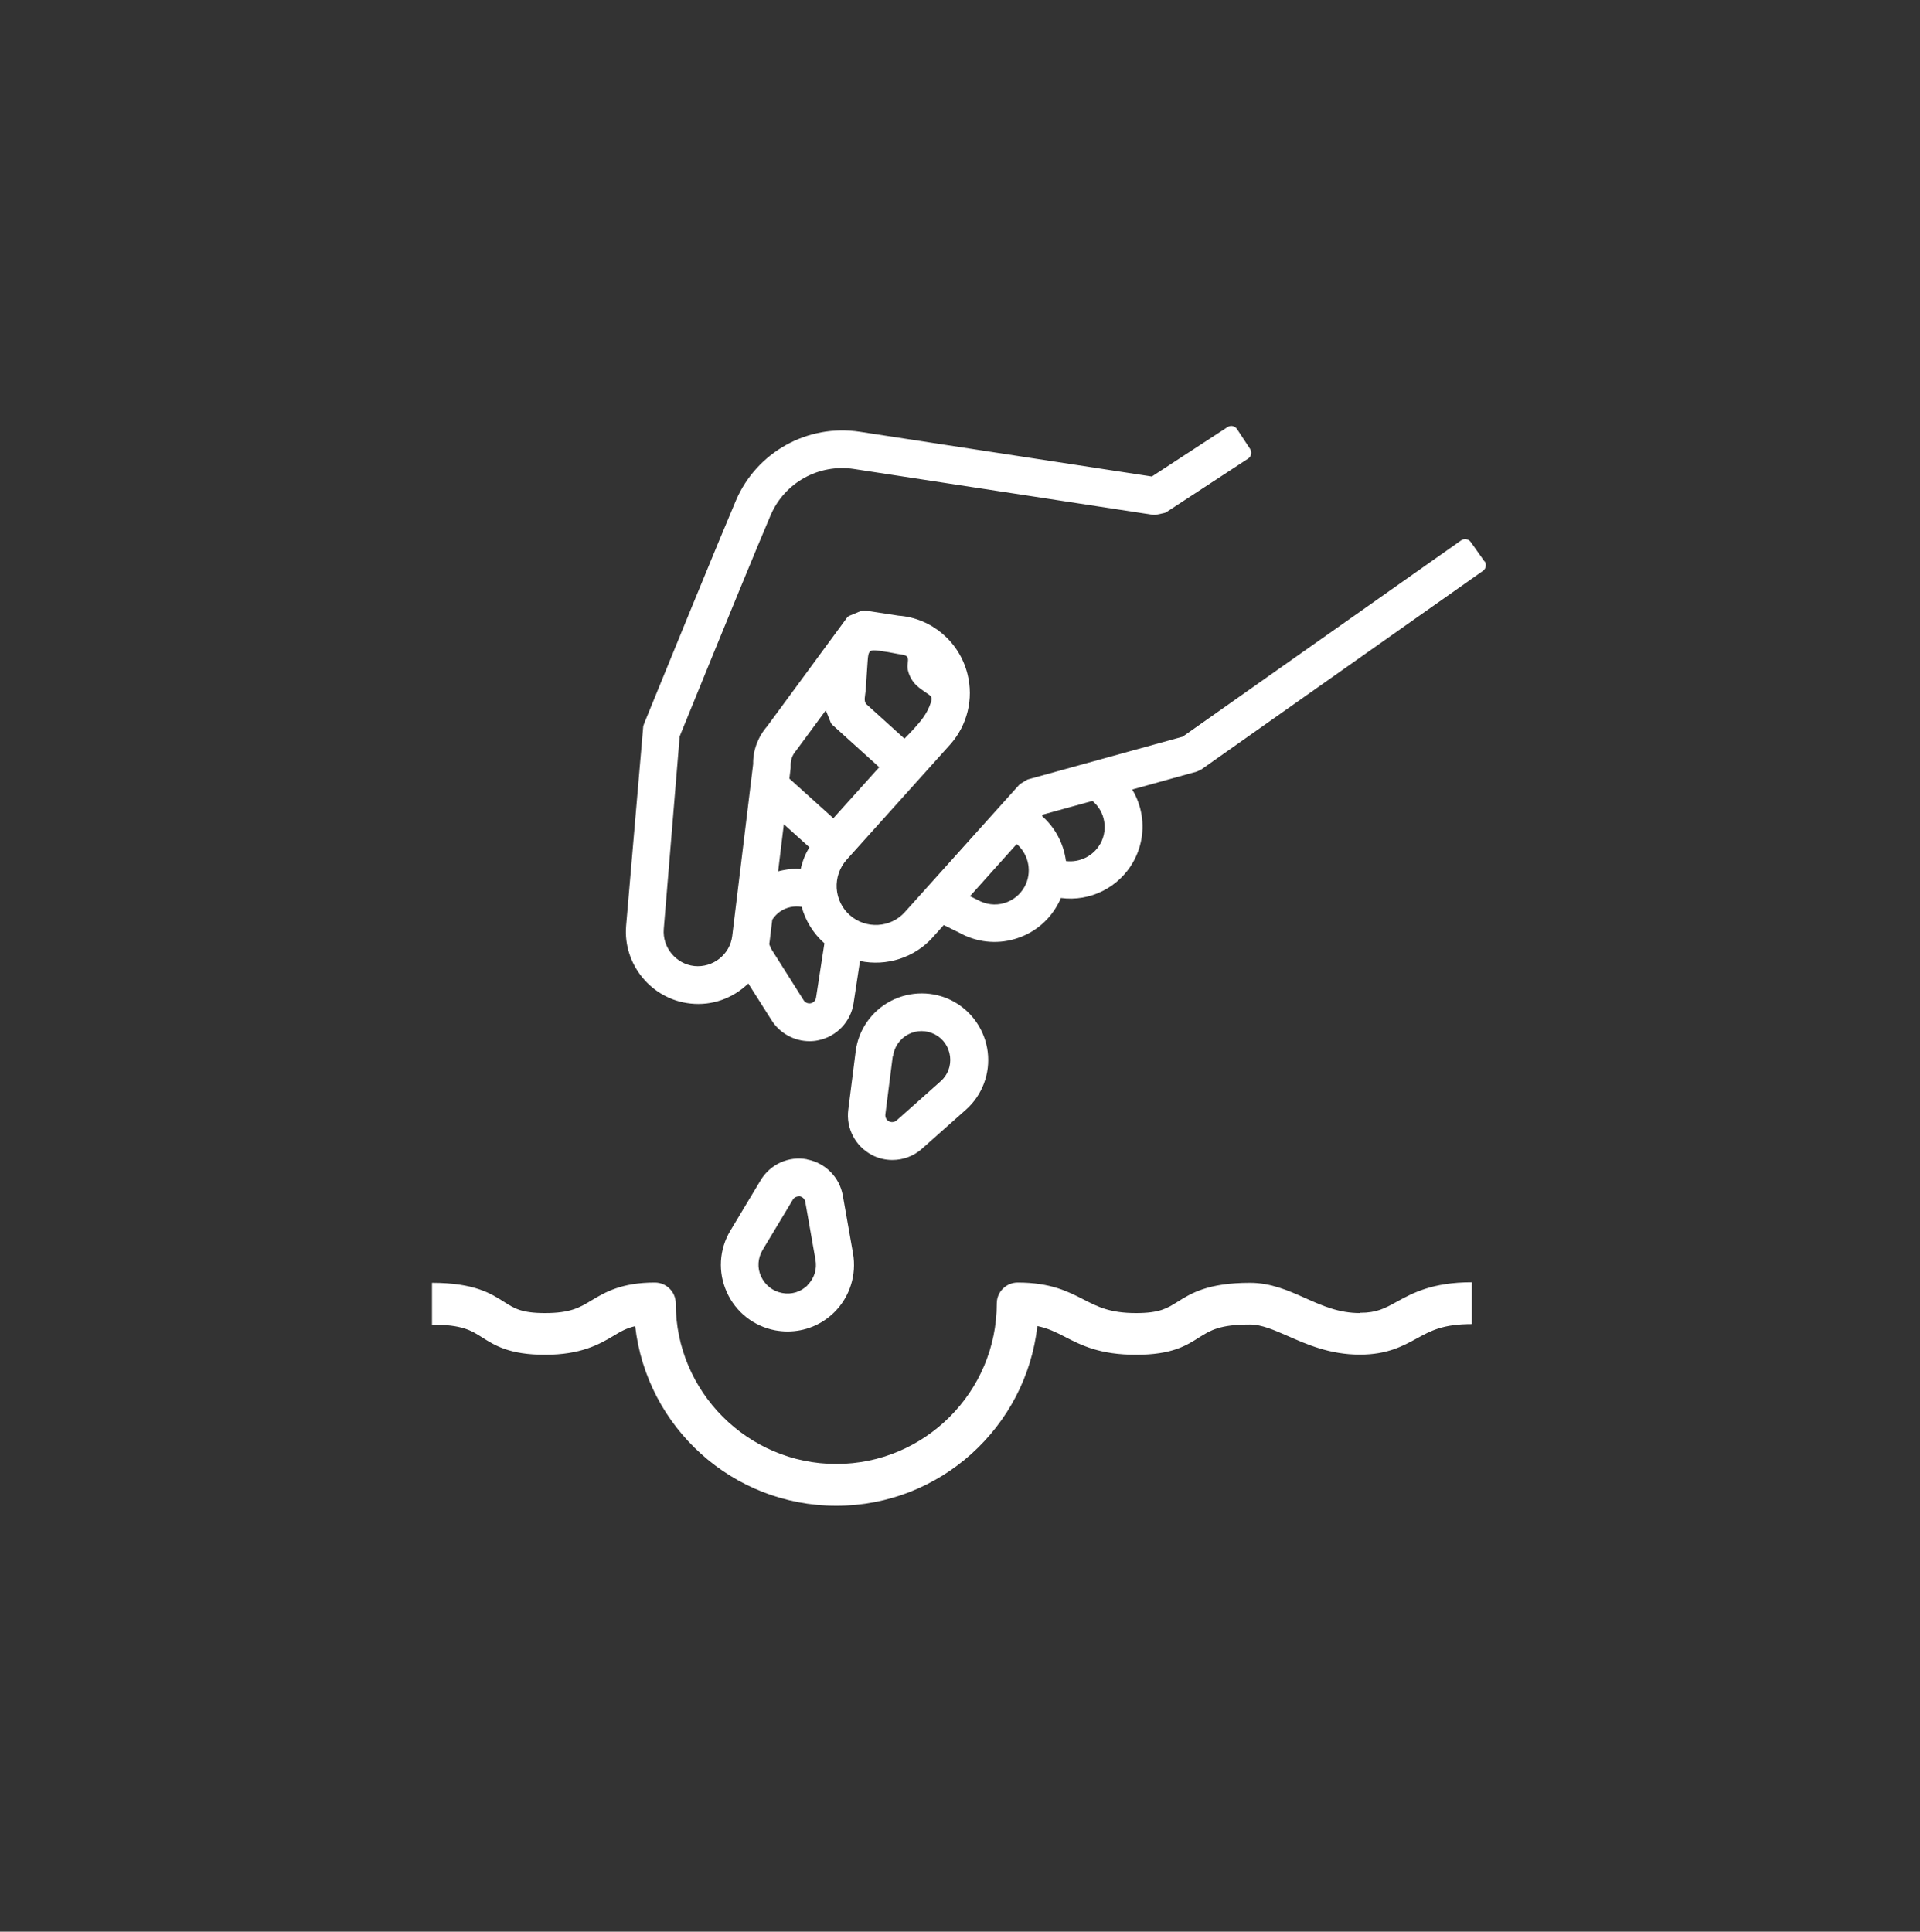 <svg width="160" height="161" viewBox="0 0 160 161" fill="none" xmlns="http://www.w3.org/2000/svg">
<rect x="0" y="0" width="160" height="161" fill="#333333" stroke="none"/>
<g id="Focus Field Icon Set">
<g id="Vector">
<path d="M123.714 46.803L122.564 45.176C122.471 45.048 122.343 44.967 122.192 44.944C122.041 44.921 121.89 44.944 121.762 45.037L98.555 61.399L85.679 64.955C85.679 64.955 85.575 64.99 85.528 65.025L85.052 65.315C85.052 65.315 84.959 65.385 84.924 65.42L75.406 76.018C74.221 77.343 72.164 77.459 70.828 76.285C70.165 75.704 69.782 74.903 69.724 74.031C69.677 73.159 69.968 72.311 70.549 71.66L79.195 62.038C80.613 60.434 81.147 58.25 80.624 56.181C79.95 53.474 77.614 51.51 74.883 51.312L72.071 50.882C71.967 50.871 71.862 50.882 71.757 50.917L70.805 51.312C70.712 51.347 70.619 51.417 70.561 51.51L63.925 60.539C63.146 61.434 62.74 62.573 62.763 63.677L61.02 78.005C60.834 79.551 59.416 80.666 57.87 80.515C56.337 80.353 55.186 78.97 55.314 77.424L56.639 61.376L56.732 61.143C60.567 51.719 63.228 45.258 64.216 42.945C65.378 40.226 68.225 38.645 71.153 39.087L96.103 42.91C96.173 42.922 96.243 42.91 96.312 42.91L97.01 42.759C97.079 42.748 97.149 42.713 97.207 42.678L104.005 38.227C104.273 38.053 104.354 37.693 104.18 37.425L103.087 35.763C102.913 35.496 102.553 35.415 102.286 35.601L95.987 39.715L71.641 35.984C67.295 35.322 63.053 37.681 61.322 41.725C59.893 45.083 55.535 55.74 53.733 60.167L53.606 60.504L52.176 77.169C51.909 80.399 54.315 83.304 57.545 83.641C59.335 83.839 61.09 83.2 62.356 81.968L64.308 85.047C64.983 86.117 66.191 86.779 67.458 86.779C67.713 86.779 67.957 86.756 68.213 86.698C69.724 86.384 70.897 85.152 71.13 83.618L71.665 80.097C73.884 80.562 76.22 79.818 77.742 78.11L78.649 77.099L79.985 77.761C81.368 78.528 83.018 78.714 84.529 78.273C86.074 77.831 87.353 76.82 88.131 75.414C88.236 75.228 88.329 75.042 88.41 74.844C90.862 75.17 93.221 73.961 94.418 71.87C95.208 70.475 95.418 68.86 94.999 67.314C94.848 66.779 94.639 66.268 94.349 65.803L99.752 64.304L100.147 64.107L123.575 47.582C123.842 47.396 123.9 47.036 123.714 46.768V46.803ZM72.129 57.645C72.164 57.192 72.199 56.751 72.222 56.297C72.246 55.891 72.28 55.496 72.304 55.089C72.362 54.217 72.455 54.124 73.291 54.241C73.791 54.31 74.291 54.392 74.79 54.496C75.279 54.601 75.72 54.531 75.662 55.101C75.639 55.31 75.604 55.519 75.639 55.74C75.639 55.786 75.65 55.821 75.662 55.867C75.767 56.344 76.034 56.809 76.383 57.134C76.627 57.367 76.917 57.553 77.196 57.75C77.335 57.855 77.51 57.936 77.591 58.075C77.696 58.25 77.603 58.447 77.545 58.622C77.405 59.04 77.196 59.435 76.94 59.795C76.487 60.423 75.906 61.016 75.372 61.562C74.314 60.609 73.268 59.656 72.211 58.703C71.943 58.459 72.106 57.948 72.129 57.622V57.645ZM65.32 68.697L67.446 70.614C67.109 71.184 66.865 71.788 66.726 72.427C66.226 72.392 65.738 72.427 65.238 72.532C65.11 72.555 64.971 72.59 64.843 72.625L65.32 68.697ZM68.004 83.153C67.969 83.386 67.795 83.572 67.562 83.618C67.33 83.665 67.097 83.56 66.97 83.362L64.355 79.225C64.25 79.063 64.169 78.877 64.099 78.691C64.123 78.586 64.134 78.493 64.146 78.389L64.355 76.657C64.704 76.111 65.238 75.739 65.889 75.6C66.203 75.542 66.505 75.53 66.807 75.588C67.132 76.762 67.783 77.808 68.701 78.621L68.004 83.153ZM65.784 64.874L65.889 64.002C65.889 64.002 65.889 63.967 65.889 63.956V63.758C65.889 63.328 66.028 62.921 66.342 62.561L68.852 59.156C68.852 59.238 68.852 59.319 68.899 59.4L69.224 60.214C69.259 60.295 69.305 60.365 69.375 60.423L73.268 63.944L69.445 68.197L65.773 64.885L65.784 64.874ZM85.377 73.915C85.005 74.577 84.401 75.065 83.669 75.274C82.937 75.484 82.158 75.391 81.472 75.007L80.833 74.693L84.726 70.347C85.737 71.207 86.04 72.718 85.377 73.915ZM91.676 70.347C91.095 71.358 89.967 71.904 88.829 71.765C88.643 70.312 87.922 68.964 86.83 68.011L86.946 67.883L91.037 66.756C91.478 67.128 91.803 67.616 91.955 68.186C92.152 68.918 92.059 69.685 91.676 70.359V70.347Z" fill="white"/>
<path d="M113.337 109.44C111.571 109.44 110.211 108.836 108.758 108.185C107.352 107.557 105.9 106.918 104.168 106.918C100.647 106.918 99.241 107.801 98.114 108.51C97.254 109.045 96.638 109.44 94.674 109.44C92.501 109.44 91.49 108.917 90.328 108.324C89.026 107.65 87.55 106.895 84.808 106.895C83.843 106.895 83.064 107.674 83.064 108.638C83.064 116.017 77.056 122.014 69.689 122.014C62.321 122.014 56.313 116.006 56.313 108.638C56.313 107.674 55.535 106.895 54.57 106.895C51.77 106.895 50.398 107.72 49.294 108.382C48.318 108.975 47.539 109.44 45.425 109.44C43.472 109.44 42.868 109.056 42.031 108.522C40.916 107.813 39.533 106.918 36 106.918V110.404C38.51 110.404 39.277 110.893 40.149 111.45C41.229 112.136 42.45 112.915 45.425 112.915C48.4 112.915 49.945 112.043 51.096 111.357C51.688 110.997 52.188 110.695 52.932 110.532C53.885 118.946 61.031 125.5 69.689 125.5C78.347 125.5 85.505 118.934 86.446 110.521C87.341 110.707 87.992 111.032 88.736 111.416C90.107 112.124 91.652 112.915 94.674 112.915C97.695 112.915 98.88 112.136 99.961 111.45C100.868 110.881 101.646 110.393 104.156 110.393C105.144 110.393 106.155 110.846 107.329 111.357C108.886 112.043 110.815 112.903 113.325 112.903C115.615 112.903 116.916 112.182 118.067 111.555C119.229 110.916 120.24 110.358 122.657 110.358V106.872C119.357 106.872 117.706 107.778 116.393 108.499C115.382 109.056 114.72 109.417 113.337 109.417V109.44Z" fill="white"/>
<path d="M67.249 96.622C65.726 96.332 64.181 97.04 63.39 98.365L60.869 102.56C59.927 104.118 59.811 106.035 60.567 107.697C61.31 109.359 62.821 110.544 64.611 110.881C64.948 110.939 65.285 110.974 65.622 110.974C67.097 110.974 68.48 110.405 69.526 109.37C70.816 108.092 71.397 106.256 71.084 104.466L70.235 99.644C69.968 98.121 68.771 96.913 67.249 96.634V96.622ZM67.307 107.116C66.737 107.674 65.97 107.918 65.18 107.767C64.39 107.616 63.762 107.116 63.425 106.395C63.088 105.675 63.146 104.861 63.553 104.176L66.075 99.981C66.168 99.818 66.354 99.713 66.621 99.713H66.656C66.888 99.76 67.074 99.946 67.109 100.178L67.957 105.001C68.097 105.791 67.853 106.558 67.283 107.116H67.307Z" fill="white"/>
<path d="M72.629 96.25C73.152 96.529 73.756 96.68 74.36 96.68C75.278 96.68 76.162 96.343 76.836 95.739L80.496 92.485C81.856 91.276 82.53 89.475 82.309 87.674C82.088 85.873 80.996 84.281 79.392 83.432C77.789 82.584 75.859 82.584 74.244 83.421C72.629 84.257 71.525 85.838 71.304 87.639L70.688 92.497C70.491 94.031 71.281 95.541 72.641 96.25H72.629ZM74.418 88.034C74.523 87.244 74.988 86.582 75.685 86.21C76.394 85.838 77.208 85.85 77.905 86.21C78.614 86.582 79.067 87.244 79.171 88.046C79.264 88.836 78.986 89.591 78.381 90.126L74.721 93.38C74.546 93.531 74.291 93.566 74.082 93.461C73.872 93.357 73.756 93.124 73.779 92.892L74.395 88.034H74.418Z" fill="white"/>
</g>
</g>
</svg>
